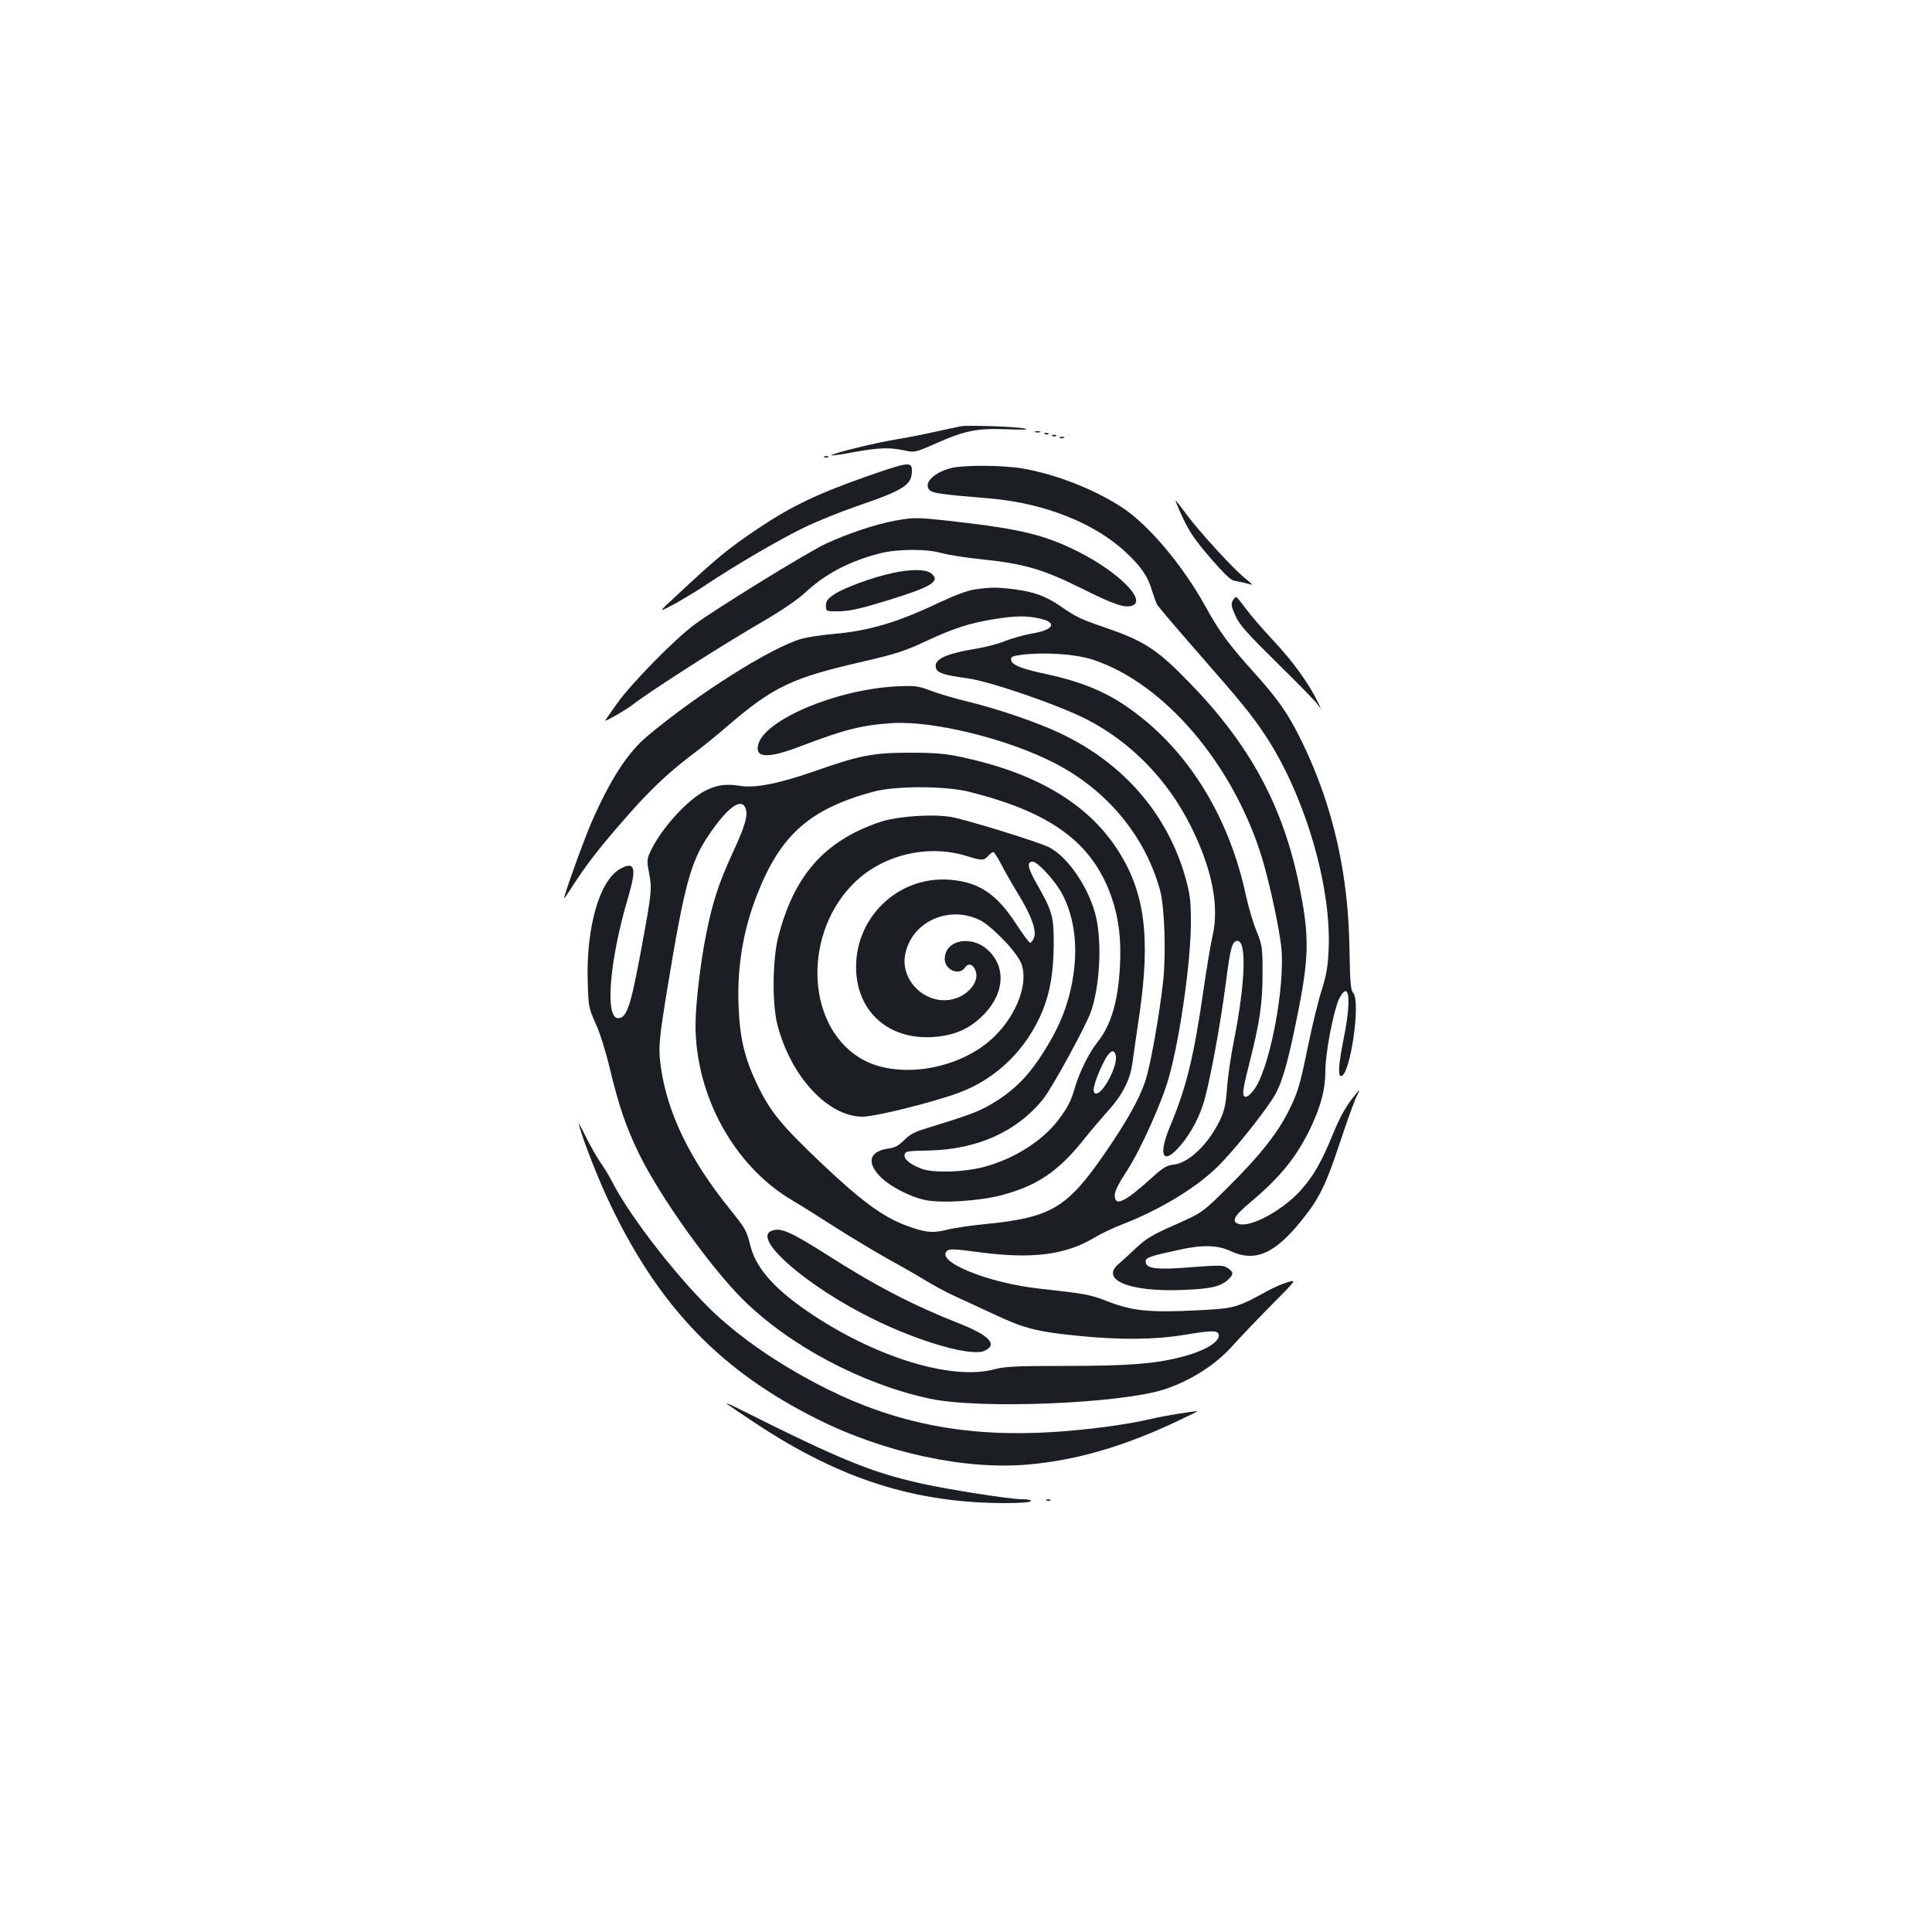 <?xml version="1.0" standalone="no"?>
<!DOCTYPE svg PUBLIC "-//W3C//DTD SVG 20010904//EN"
 "http://www.w3.org/TR/2001/REC-SVG-20010904/DTD/svg10.dtd">
<svg version="1.0" xmlns="http://www.w3.org/2000/svg"
 width="1000pt" height="1000pt" viewBox="0 0 1000 1000"
 preserveAspectRatio="xMidYMid meet">
<g transform="translate(0,1000) scale(0.1,-0.1)"
fill="#1b1f23" stroke="none">
<path d="M4975 7794 c-16 -3 -77 -16 -135 -29 -58 -13 -150 -31 -205 -40 -102
-16 -339 -75 -332 -82 3 -2 55 5 117 17 130 23 181 25 259 9 56 -12 57 -12
172 39 149 65 208 76 367 70 80 -3 112 -2 87 4 -49 10 -288 18 -330 12z"/>
<path d="M5358 7763 c6 -2 18 -2 25 0 6 3 1 5 -13 5 -14 0 -19 -2 -12 -5z"/>
<path d="M5408 7753 c7 -3 16 -2 19 1 4 3 -2 6 -13 5 -11 0 -14 -3 -6 -6z"/>
<path d="M5448 7743 c7 -3 16 -2 19 1 4 3 -2 6 -13 5 -11 0 -14 -3 -6 -6z"/>
<path d="M5488 7733 c7 -3 16 -2 19 1 4 3 -2 6 -13 5 -11 0 -14 -3 -6 -6z"/>
<path d="M4268 7633 c7 -3 16 -2 19 1 4 3 -2 6 -13 5 -11 0 -14 -3 -6 -6z"/>
<path d="M4486 7534 c-251 -88 -388 -153 -560 -268 -159 -107 -213 -151 -430
-354 -90 -83 -90 -83 -10 -41 43 24 117 68 164 99 153 103 392 242 515 301 66
32 188 81 270 109 245 84 285 110 285 183 0 49 -17 47 -234 -29z"/>
<path d="M4918 7576 c-88 -24 -140 -79 -106 -113 17 -16 59 -22 311 -43 285
-24 550 -130 711 -285 74 -70 109 -122 129 -193 9 -28 20 -60 26 -71 6 -11 97
-118 202 -238 237 -271 282 -326 354 -433 205 -306 347 -782 332 -1114 -4 -87
-11 -133 -36 -211 -18 -55 -49 -185 -71 -290 -43 -210 -52 -239 -103 -341 -56
-111 -149 -228 -301 -379 -141 -141 -141 -141 -283 -204 -118 -52 -151 -72
-201 -119 -33 -31 -74 -69 -92 -84 -97 -82 54 -145 325 -135 149 5 201 17 241
53 31 29 30 39 -2 61 -24 15 -39 15 -189 4 -179 -15 -235 -8 -235 29 0 21 17
27 168 60 123 28 204 26 270 -5 129 -60 231 -15 373 163 88 110 123 182 193
394 36 108 74 215 86 239 21 44 21 44 0 19 -52 -62 -81 -113 -125 -220 -56
-137 -99 -211 -166 -285 -91 -99 -251 -187 -314 -171 -45 11 -30 41 58 114
156 131 239 235 312 387 53 114 75 197 75 291 0 92 40 302 70 372 11 23 26 42
34 42 24 0 20 -103 -9 -245 -26 -129 -31 -195 -14 -195 47 0 104 386 63 431
-13 14 -16 52 -19 221 -5 392 -84 740 -240 1066 -73 152 -126 229 -257 374
-129 144 -177 209 -248 338 -119 215 -294 423 -433 514 -144 94 -341 171 -513
201 -104 18 -311 19 -376 1z"/>
<path d="M6111 7344 c43 -95 71 -137 166 -246 52 -60 93 -100 108 -103 14 -3
36 -7 49 -10 13 -3 32 -8 43 -11 10 -4 -3 9 -29 30 -59 45 -245 249 -311 339
-27 37 -51 67 -53 67 -1 0 11 -30 27 -66z"/>
<path d="M4633 7305 c-97 -17 -248 -68 -358 -119 -98 -46 -572 -338 -682 -420
-103 -77 -321 -299 -396 -403 -37 -51 -66 -93 -64 -93 11 0 109 57 137 79 86
68 473 316 690 441 87 51 170 108 207 142 106 99 229 163 388 204 92 23 240
24 320 1 33 -9 126 -24 207 -32 218 -23 313 -50 513 -149 171 -85 225 -104
264 -91 80 25 -70 175 -279 280 -172 86 -294 116 -632 155 -203 23 -216 23
-315 5z"/>
<path d="M4620 7034 c-101 -21 -250 -76 -300 -109 -37 -24 -45 -36 -45 -60 0
-30 0 -30 70 -29 53 1 111 14 238 53 239 73 288 102 237 143 -27 22 -106 23
-200 2z"/>
<path d="M5045 6949 c-39 -6 -106 -31 -195 -73 -207 -98 -352 -141 -533 -157
-61 -5 -137 -17 -167 -25 -156 -44 -534 -282 -798 -503 -103 -86 -191 -222
-289 -444 -37 -84 -143 -377 -143 -395 0 -4 15 17 33 45 75 119 143 207 279
363 137 157 232 246 378 355 36 27 111 88 166 136 227 194 328 242 684 323
176 41 223 56 330 106 145 68 229 95 354 115 109 18 168 19 236 4 96 -21 75
-60 -43 -79 -40 -7 -99 -24 -132 -37 -33 -14 -98 -31 -144 -39 -167 -27 -231
-57 -216 -103 7 -24 44 -36 157 -51 116 -14 484 -141 628 -216 228 -119 414
-311 534 -551 110 -221 148 -413 112 -568 -8 -33 -29 -156 -46 -274 -51 -354
-89 -509 -175 -714 -58 -139 -39 -196 38 -115 55 58 103 139 132 225 31 89 89
399 120 636 23 182 33 217 60 217 48 0 41 -213 -16 -505 -17 -82 -34 -199 -38
-258 -7 -90 -14 -118 -39 -170 -61 -123 -159 -216 -237 -225 -36 -4 -55 -15
-112 -67 -140 -127 -193 -153 -193 -92 0 22 19 60 64 129 68 103 182 357 216
481 58 207 113 596 114 797 0 116 -4 149 -26 230 -92 333 -321 599 -649 754
-119 57 -322 126 -481 165 -68 16 -154 42 -193 57 -65 24 -78 26 -180 21 -309
-17 -679 -173 -711 -302 -17 -70 53 -72 224 -6 220 84 313 108 467 118 215 14
604 -82 848 -209 271 -141 466 -379 542 -658 23 -88 31 -328 15 -473 -18 -164
-66 -437 -91 -509 -31 -96 -97 -213 -215 -384 -190 -275 -275 -326 -607 -359
-82 -8 -176 -22 -209 -31 -72 -18 -114 -13 -214 25 -117 45 -226 125 -427 315
-213 202 -269 270 -337 411 -65 135 -90 238 -97 403 -9 203 23 397 96 582 121
309 272 443 601 532 113 31 370 31 495 0 429 -107 643 -266 740 -551 36 -105
49 -217 42 -350 -10 -186 -46 -307 -117 -396 -42 -52 -93 -155 -115 -230 -22
-76 -38 -107 -88 -173 -83 -109 -231 -202 -388 -243 -100 -26 -252 -31 -314
-10 -60 21 -97 50 -93 73 3 19 11 21 128 23 250 6 454 98 590 267 46 58 218
372 246 450 45 127 58 344 29 483 -31 147 -143 317 -244 369 -51 27 -427 143
-506 157 -92 16 -259 6 -355 -21 -41 -12 -108 -39 -150 -61 -202 -105 -322
-270 -391 -535 -31 -119 -33 -351 -5 -459 70 -268 261 -474 440 -475 64 0 353
71 494 122 199 72 357 227 439 428 39 98 55 194 57 335 1 150 -6 177 -86 317
-49 86 -55 118 -23 118 26 0 117 -100 152 -165 59 -112 80 -249 62 -396 -20
-164 -72 -298 -180 -459 -69 -103 -144 -174 -248 -235 -66 -39 -114 -57 -345
-128 -51 -15 -79 -31 -106 -58 -28 -29 -47 -39 -84 -44 -94 -15 -111 -68 -45
-140 48 -52 154 -108 236 -126 86 -18 277 -6 394 24 181 47 292 120 420 278
40 51 102 123 136 161 72 80 112 158 124 243 4 33 21 146 36 250 60 412 28
646 -120 868 -155 232 -419 387 -798 468 -83 18 -137 23 -269 23 -190 0 -259
-13 -492 -95 -183 -64 -307 -89 -385 -77 -73 12 -120 6 -179 -23 -91 -44 -228
-193 -285 -311 -21 -45 -22 -50 -9 -119 15 -81 14 -97 -45 -414 -51 -275 -72
-335 -116 -335 -69 0 -44 302 52 624 45 154 36 190 -39 150 -108 -58 -179
-302 -170 -587 4 -127 5 -135 42 -217 22 -48 53 -148 72 -229 47 -196 84 -304
153 -446 110 -223 365 -580 535 -750 243 -241 619 -440 971 -515 260 -55 992
-25 1216 50 139 47 267 130 355 231 26 29 110 118 187 196 140 141 140 141 91
126 -27 -8 -69 -26 -94 -40 -175 -95 -174 -95 -387 -106 -239 -11 -324 -2
-452 48 -90 35 -115 39 -351 65 -268 30 -536 139 -479 195 12 12 37 11 164 -6
276 -37 451 -15 601 76 32 19 95 49 139 66 199 77 389 192 501 304 79 79 219
252 282 349 44 68 74 168 122 404 67 326 69 430 15 697 -83 411 -255 729 -565
1048 -168 174 -236 219 -438 288 -133 46 -152 55 -237 114 -74 50 -132 71
-235 85 -87 11 -123 11 -205 -1z m610 -363 c372 -121 733 -546 880 -1036 36
-122 84 -341 96 -445 25 -210 -64 -664 -148 -755 -24 -27 -34 -32 -44 -23 -9
9 -4 44 24 155 59 232 71 318 72 478 0 139 -2 148 -31 220 -17 41 -41 122 -54
180 -84 397 -285 733 -570 948 -136 104 -267 160 -465 203 -118 25 -171 45
-179 66 -9 23 -1 27 62 35 115 13 271 2 357 -26z m-1796 -770 c14 -35 -2 -91
-68 -233 -70 -152 -103 -252 -136 -419 -29 -141 -55 -364 -55 -469 0 -365 198
-727 496 -905 49 -29 151 -93 227 -142 77 -49 198 -122 271 -163 73 -40 163
-92 202 -116 38 -23 103 -58 144 -77 41 -19 136 -62 210 -97 154 -72 218 -88
438 -110 211 -21 390 -19 537 5 146 24 174 25 182 5 13 -35 -59 -82 -178 -115
-139 -38 -280 -50 -609 -50 -261 0 -318 -3 -372 -17 -215 -59 -600 56 -938
279 -195 129 -296 240 -326 360 -21 82 -24 87 -109 193 -206 256 -322 496
-355 736 -13 97 -10 132 36 414 86 522 119 645 212 782 98 145 170 197 191
139z m1145 -247 c77 -24 89 -24 111 1 10 11 22 20 26 20 5 0 22 -27 39 -59 16
-33 56 -102 88 -155 70 -113 100 -196 83 -232 -6 -13 -14 -24 -19 -24 -5 0
-35 41 -68 91 -103 160 -194 222 -342 235 -276 25 -508 -203 -490 -481 14
-210 173 -345 392 -333 107 7 181 36 250 99 123 112 140 258 40 351 -87 81
-224 53 -224 -46 0 -56 74 -88 104 -45 18 27 43 19 56 -17 22 -58 -48 -137
-134 -149 -131 -20 -252 100 -232 228 28 171 220 264 385 186 63 -30 195 -167
217 -226 38 -99 -20 -259 -135 -374 -180 -180 -519 -233 -708 -110 -276 178
-284 651 -16 907 149 142 380 195 577 133z m771 -1032 c13 -49 -64 -197 -101
-197 -22 0 -16 38 16 114 42 99 74 130 85 83z"/>
<path d="M3993 3629 c-103 -40 191 -293 532 -459 241 -118 503 -192 570 -162
71 32 28 79 -131 142 -243 96 -433 195 -688 358 -188 119 -237 140 -283 121z"/>
<path d="M6380 6890 c-9 -17 -6 -32 15 -78 21 -47 60 -90 214 -242 104 -102
198 -198 210 -215 22 -30 22 -30 0 15 -44 92 -129 209 -227 313 -55 59 -120
134 -144 167 -24 33 -46 60 -50 60 -4 0 -12 -9 -18 -20z"/>
<path d="M2996 4180 c22 -85 106 -297 168 -425 254 -526 571 -853 1066 -1100
349 -175 769 -265 1095 -235 237 21 472 88 728 205 81 38 146 69 145 70 -5 4
-173 -23 -243 -40 -126 -29 -316 -55 -502 -67 -442 -28 -807 41 -1173 223
-217 109 -405 233 -560 372 -183 165 -459 515 -554 705 -15 29 -43 75 -62 101
-18 27 -52 86 -74 132 -23 46 -38 73 -34 59z"/>
<path d="M3760 2736 c0 -2 71 -50 157 -107 434 -286 821 -409 1288 -409 72 0
126 4 130 10 4 6 -14 10 -47 10 -60 0 -373 49 -518 81 -262 59 -415 121 -952
390 -32 16 -58 28 -58 25z"/>
<path d="M5418 2233 c7 -3 16 -2 19 1 4 3 -2 6 -13 5 -11 0 -14 -3 -6 -6z"/>
</g>
</svg>
